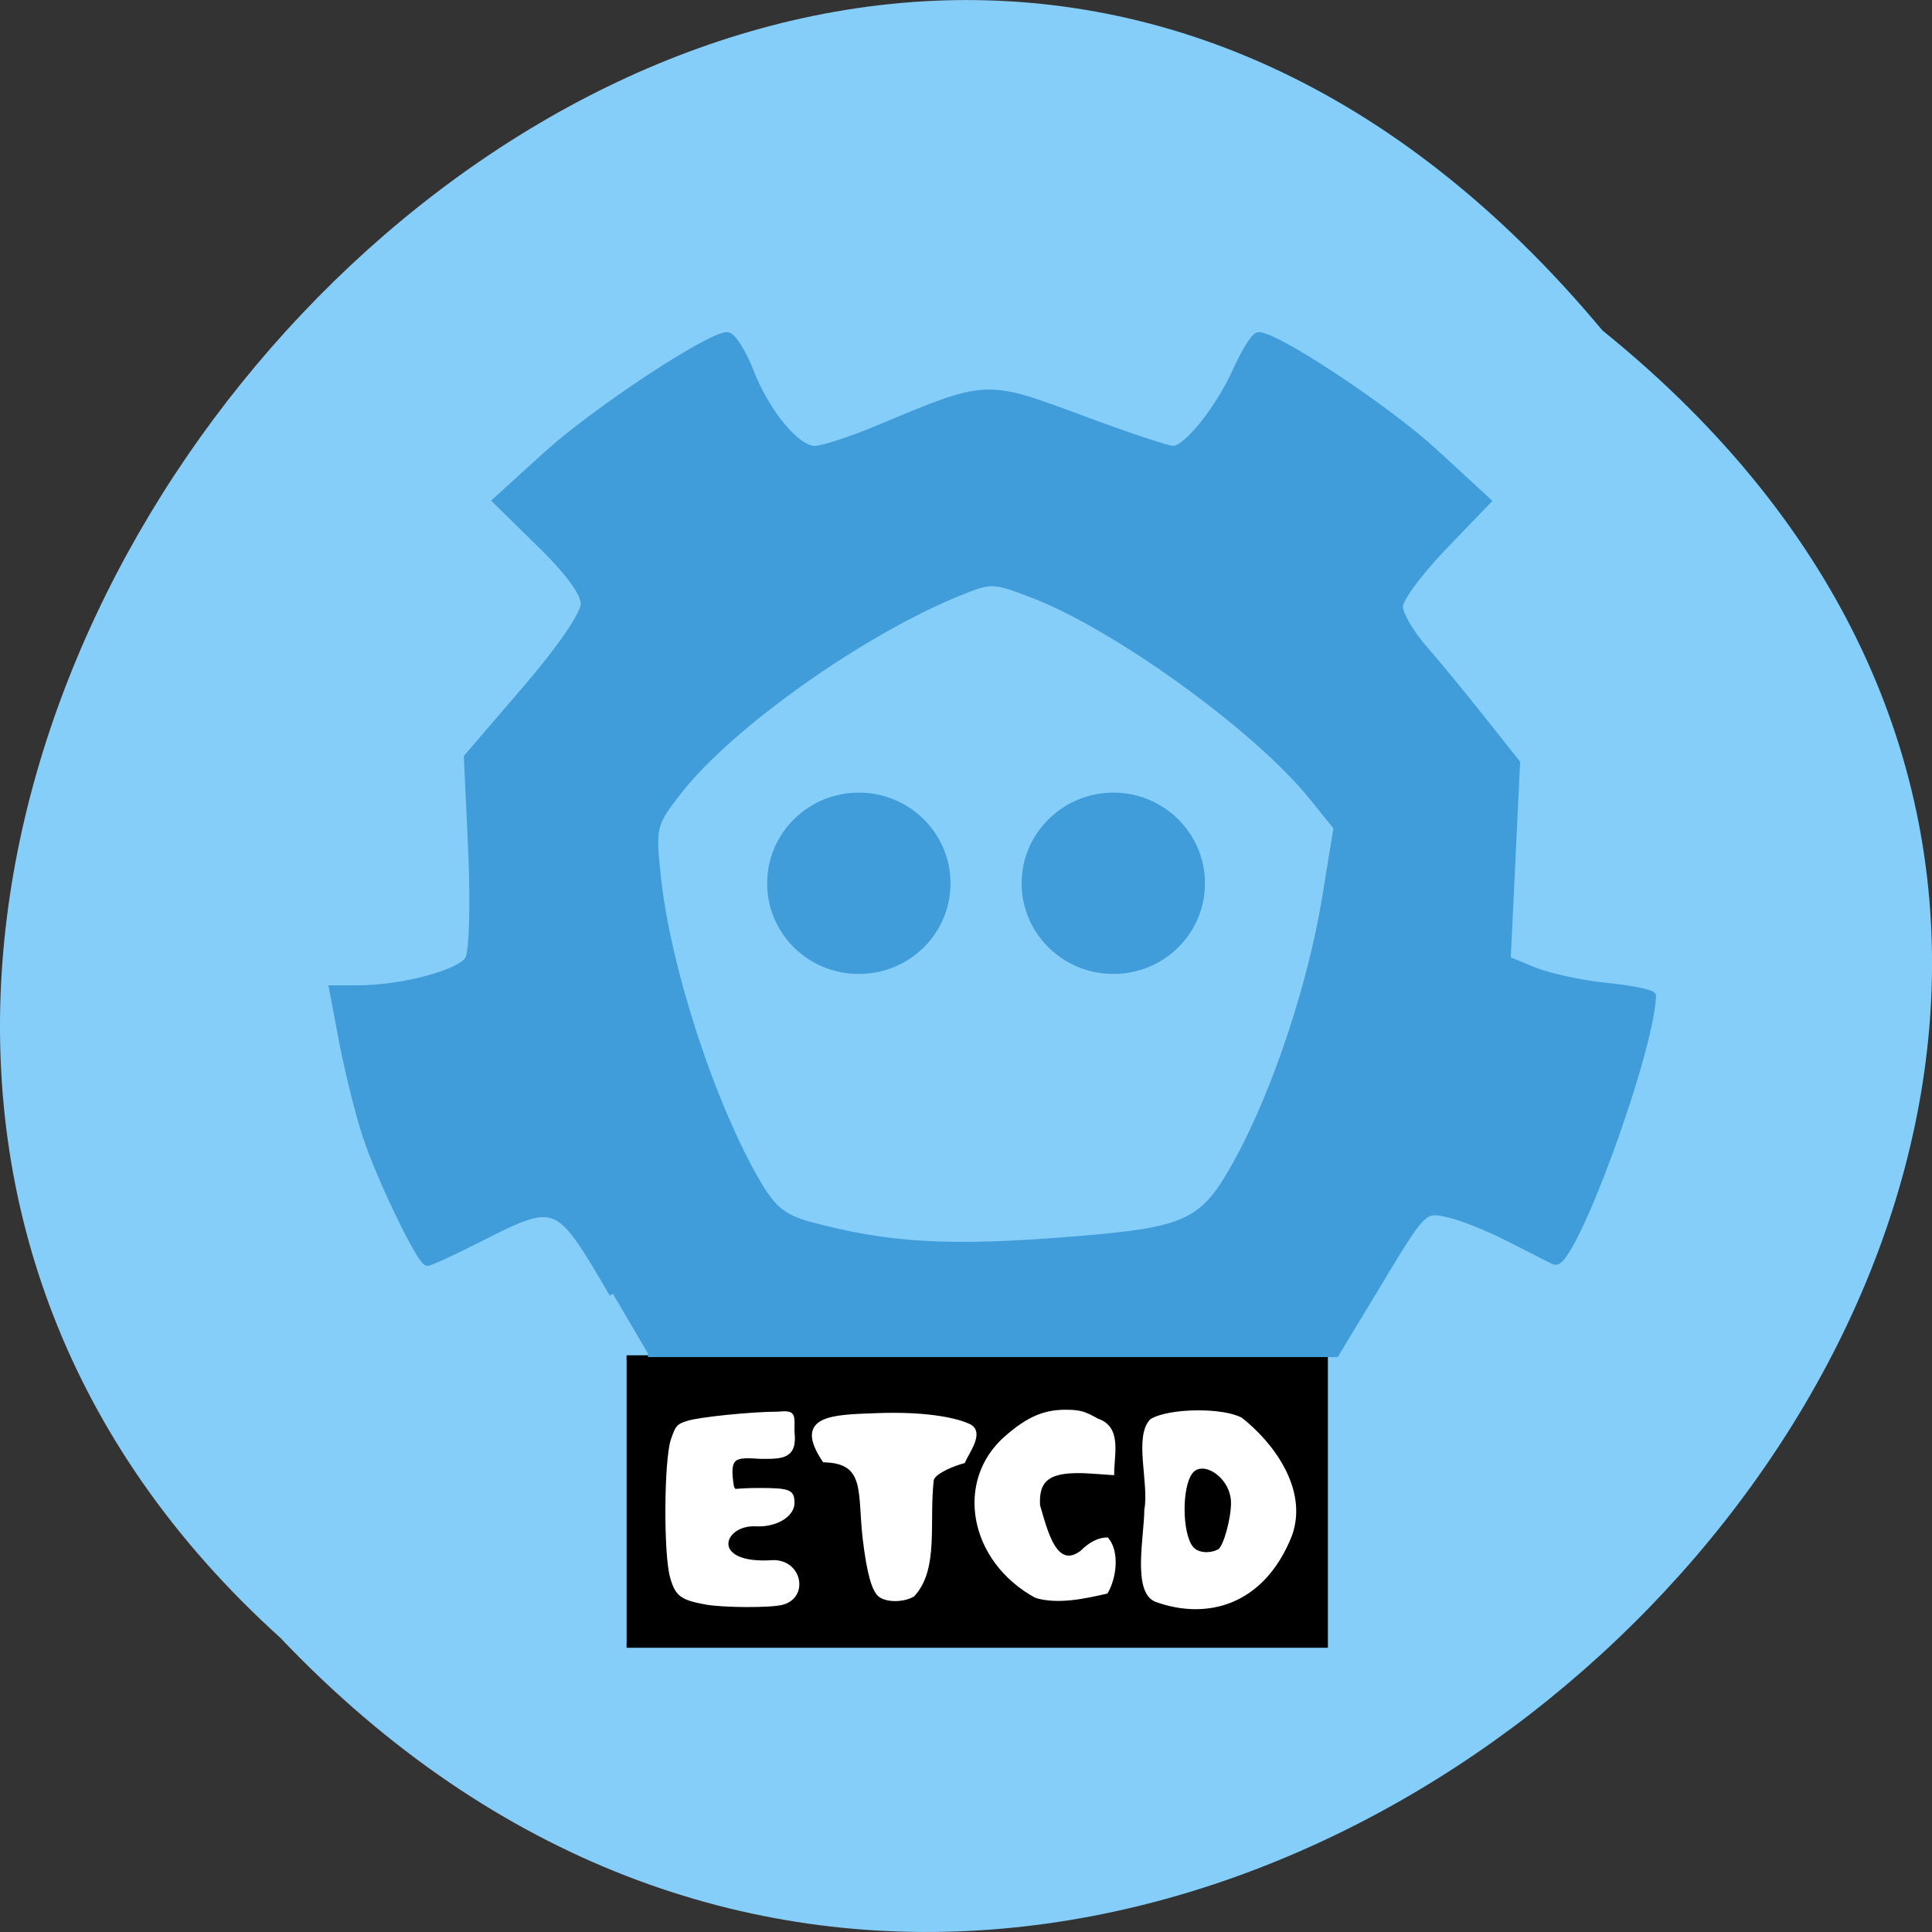 <svg xmlns="http://www.w3.org/2000/svg" viewBox="0 0 24 24"><rect x="0" y="0" width="24" height="24" fill="#333333" stroke="none"/><path d="m 19.906 4.105 c 12.176 9.828 -5.652 27.574 -16.426 16.238 c -10.801 -9.754 6.05 -28.688 16.426 -16.238" fill="#86cefa"/><g transform="matrix(0.088 0 0 0.087 1.17 0.356)"><path d="m 75.16 189.75 h 98.67 v 41.11 h -98.67" stroke="#000" stroke-width="0.65"/><path d="m 73.22 180.64 c -7.917 -13.644 -7.74 -13.599 -19.416 -7.63 c -3.406 1.75 -6.457 3.142 -6.767 3.142 c -0.929 0 -6.634 -11.939 -8.58 -17.908 c -1.017 -3.01 -2.477 -9.02 -3.317 -13.285 l -1.46 -7.854 h 3.582 c 6.28 0 14.551 -2.244 15.612 -4.264 c 0.575 -1.032 0.752 -7.765 0.442 -15.35 l -0.619 -13.465 l 8.271 -9.739 c 4.954 -5.835 8.226 -10.682 8.226 -12.163 c 0 -1.571 -2.3 -4.713 -6.236 -8.572 l -6.192 -6.149 l 7.03 -6.463 c 6.811 -6.283 22.998 -17.1 25.564 -17.1 c 0.663 0 2.079 2.199 3.14 4.892 c 2.3 6.06 6.59 11.355 9.244 11.355 c 1.061 0 5.307 -1.391 9.376 -3.142 c 14.949 -6.328 14.728 -6.283 28.04 -1.302 c 6.501 2.469 12.384 4.443 13.14 4.443 c 1.946 0 6.546 -5.835 9.02 -11.445 c 1.194 -2.648 2.521 -4.802 3.052 -4.802 c 2.565 0 18.09 10.413 24.723 16.561 l 7.563 7.05 l -6.236 6.553 c -3.406 3.591 -6.236 7.45 -6.192 8.528 c 0 1.077 1.504 3.68 3.273 5.79 c 1.813 2.065 5.528 6.643 8.271 10.143 l 4.998 6.373 l -1.327 28.1 l 3.759 1.571 c 2.079 0.853 6.723 1.885 10.261 2.244 c 3.582 0.359 6.501 0.987 6.501 1.346 c -0.31 8.303 -11.455 38.958 -13.799 37.88 c -0.442 -0.18 -3.273 -1.661 -6.236 -3.187 c -3.01 -1.571 -6.988 -3.187 -8.89 -3.591 c -3.361 -0.763 -3.494 -0.628 -9.597 9.605 l -6.192 10.368 h -97.08 m 60.06 -16.202 c 16.453 -1.346 18.443 -2.379 23.397 -11.58 c 5.307 -9.964 10.172 -24.775 12.207 -37.21 l 1.636 -10.143 l -3.406 -4.264 c -7.74 -9.829 -28.08 -24.685 -39.894 -29.13 c -5.219 -2.02 -5.617 -2.02 -10.08 -0.18 c -13.755 5.61 -32.507 19.07 -39.717 28.5 c -3.494 4.578 -3.627 4.982 -2.919 11.849 c 1.283 13.02 7.696 32.988 14.241 44.21 c 2.123 3.635 3.627 4.802 7.253 5.835 c 11.278 3.052 19.814 3.546 37.28 2.109" fill="#409dd9" stroke="#409dd9" stroke-width="1.02"/></g><g fill="#409dd9" stroke="#409dd9" stroke-width="0.94"><path d="m 119.32 124.19 c 0 6.912 -5.573 12.477 -12.472 12.477 c -6.9 0 -12.472 -5.565 -12.472 -12.477 c 0 -6.867 5.573 -12.477 12.472 -12.477 c 6.9 0 12.472 5.61 12.472 12.477" transform="matrix(0.088 0 0 0.087 1.266 0.168)"/><path d="m 119.31 124.19 c 0 6.912 -5.573 12.477 -12.472 12.477 c -6.855 0 -12.472 -5.565 -12.472 -12.477 c 0 -6.867 5.617 -12.477 12.472 -12.477 c 6.9 0 12.472 5.61 12.472 12.477" transform="matrix(0.088 0 0 0.087 4.428 0.168)"/></g><g fill="#fff" stroke="#fff" transform="scale(0.094)"><path d="m 93.25 211.88 c -3.208 -0.583 -3.875 -1.083 -4.542 -3.458 c -0.875 -3.167 -0.792 -15.25 0.083 -18.08 c 0.625 -1.833 0.75 -2 2.083 -2.417 c 1.542 -0.5 8.5 -1.208 11.917 -1.208 c 2.292 -0.208 2.042 0.167 2.042 2.542 c 0.417 3.458 -1.583 3.375 -4.25 3.375 c -3.458 -0.208 -4.417 -0.292 -3.75 3.833 c 0.375 0.75 -0.167 0.333 3.417 0.333 c 4.125 0 4.583 0.208 4.583 1.833 c 0 1.583 -2.125 3.042 -4.917 2.917 c -4.542 -0.25 -6.333 5.333 2.083 4.792 c 3.833 -0.208 4.792 4.708 1.375 5.583 c -1.583 0.417 -7.833 0.375 -10.125 -0.042" stroke-width="0.321"/><path d="m 116.29 210.92 c -0.917 -0.667 -1.583 -3.042 -2.125 -7.625 c -0.708 -6.125 0.417 -10.08 -5.292 -10.208 c -4.04 -5.958 1.292 -5.958 6.792 -6.167 c 7.167 -0.292 11.167 0.75 12.583 1.5 c 1.625 1 -0.292 3.458 -0.875 4.792 c -1.125 0.292 -3.708 1.25 -4.125 2.292 c -0.667 5.667 0.708 11.833 -2.542 15.333 c -1.25 0.75 -3.417 0.792 -4.417 0.083" stroke-width="0.324"/><path d="m 136.92 211.04 c -8.75 -4.75 -10.667 -15.375 -3.958 -21.17 c 2.833 -2.458 4.917 -3.375 7.708 -3.417 c 2.042 0 2.583 0.167 4.375 1.167 c 3.083 1.042 2.042 4.542 2.042 7.167 l -3 -0.208 c -5.292 -0.333 -7 0.792 -6.792 4.375 c 1.042 3.542 2.25 8.583 5.583 6.125 c 1.167 -1.167 2.333 -1.75 3.458 -1.75 c 1.5 1.792 1.042 5.208 -0.083 7.125 c -3.042 0.708 -6.458 1.417 -9.333 0.583" stroke-width="0.305"/><path d="m 152.75 211.54 c -3 -1.167 -1.375 -8.583 -1.375 -12 c 0.667 -3.458 -1.417 -9.667 0.75 -11.875 c 2.417 -1.458 9.542 -1.5 11.917 -0.167 c 4.04 3.167 8.75 9.333 6.542 15.417 c -3.667 9.208 -11.208 11.04 -17.833 8.625 m 8.375 -6.708 c 0.708 -0.5 1.708 -4.083 1.708 -6.208 c 0 -3.5 -3.958 -6 -5.417 -3.958 c -1.417 1.958 -1.333 7.958 0.083 9.792 c 0.875 1.125 2.792 0.917 3.625 0.375" stroke-width="0.304"/></g></svg>